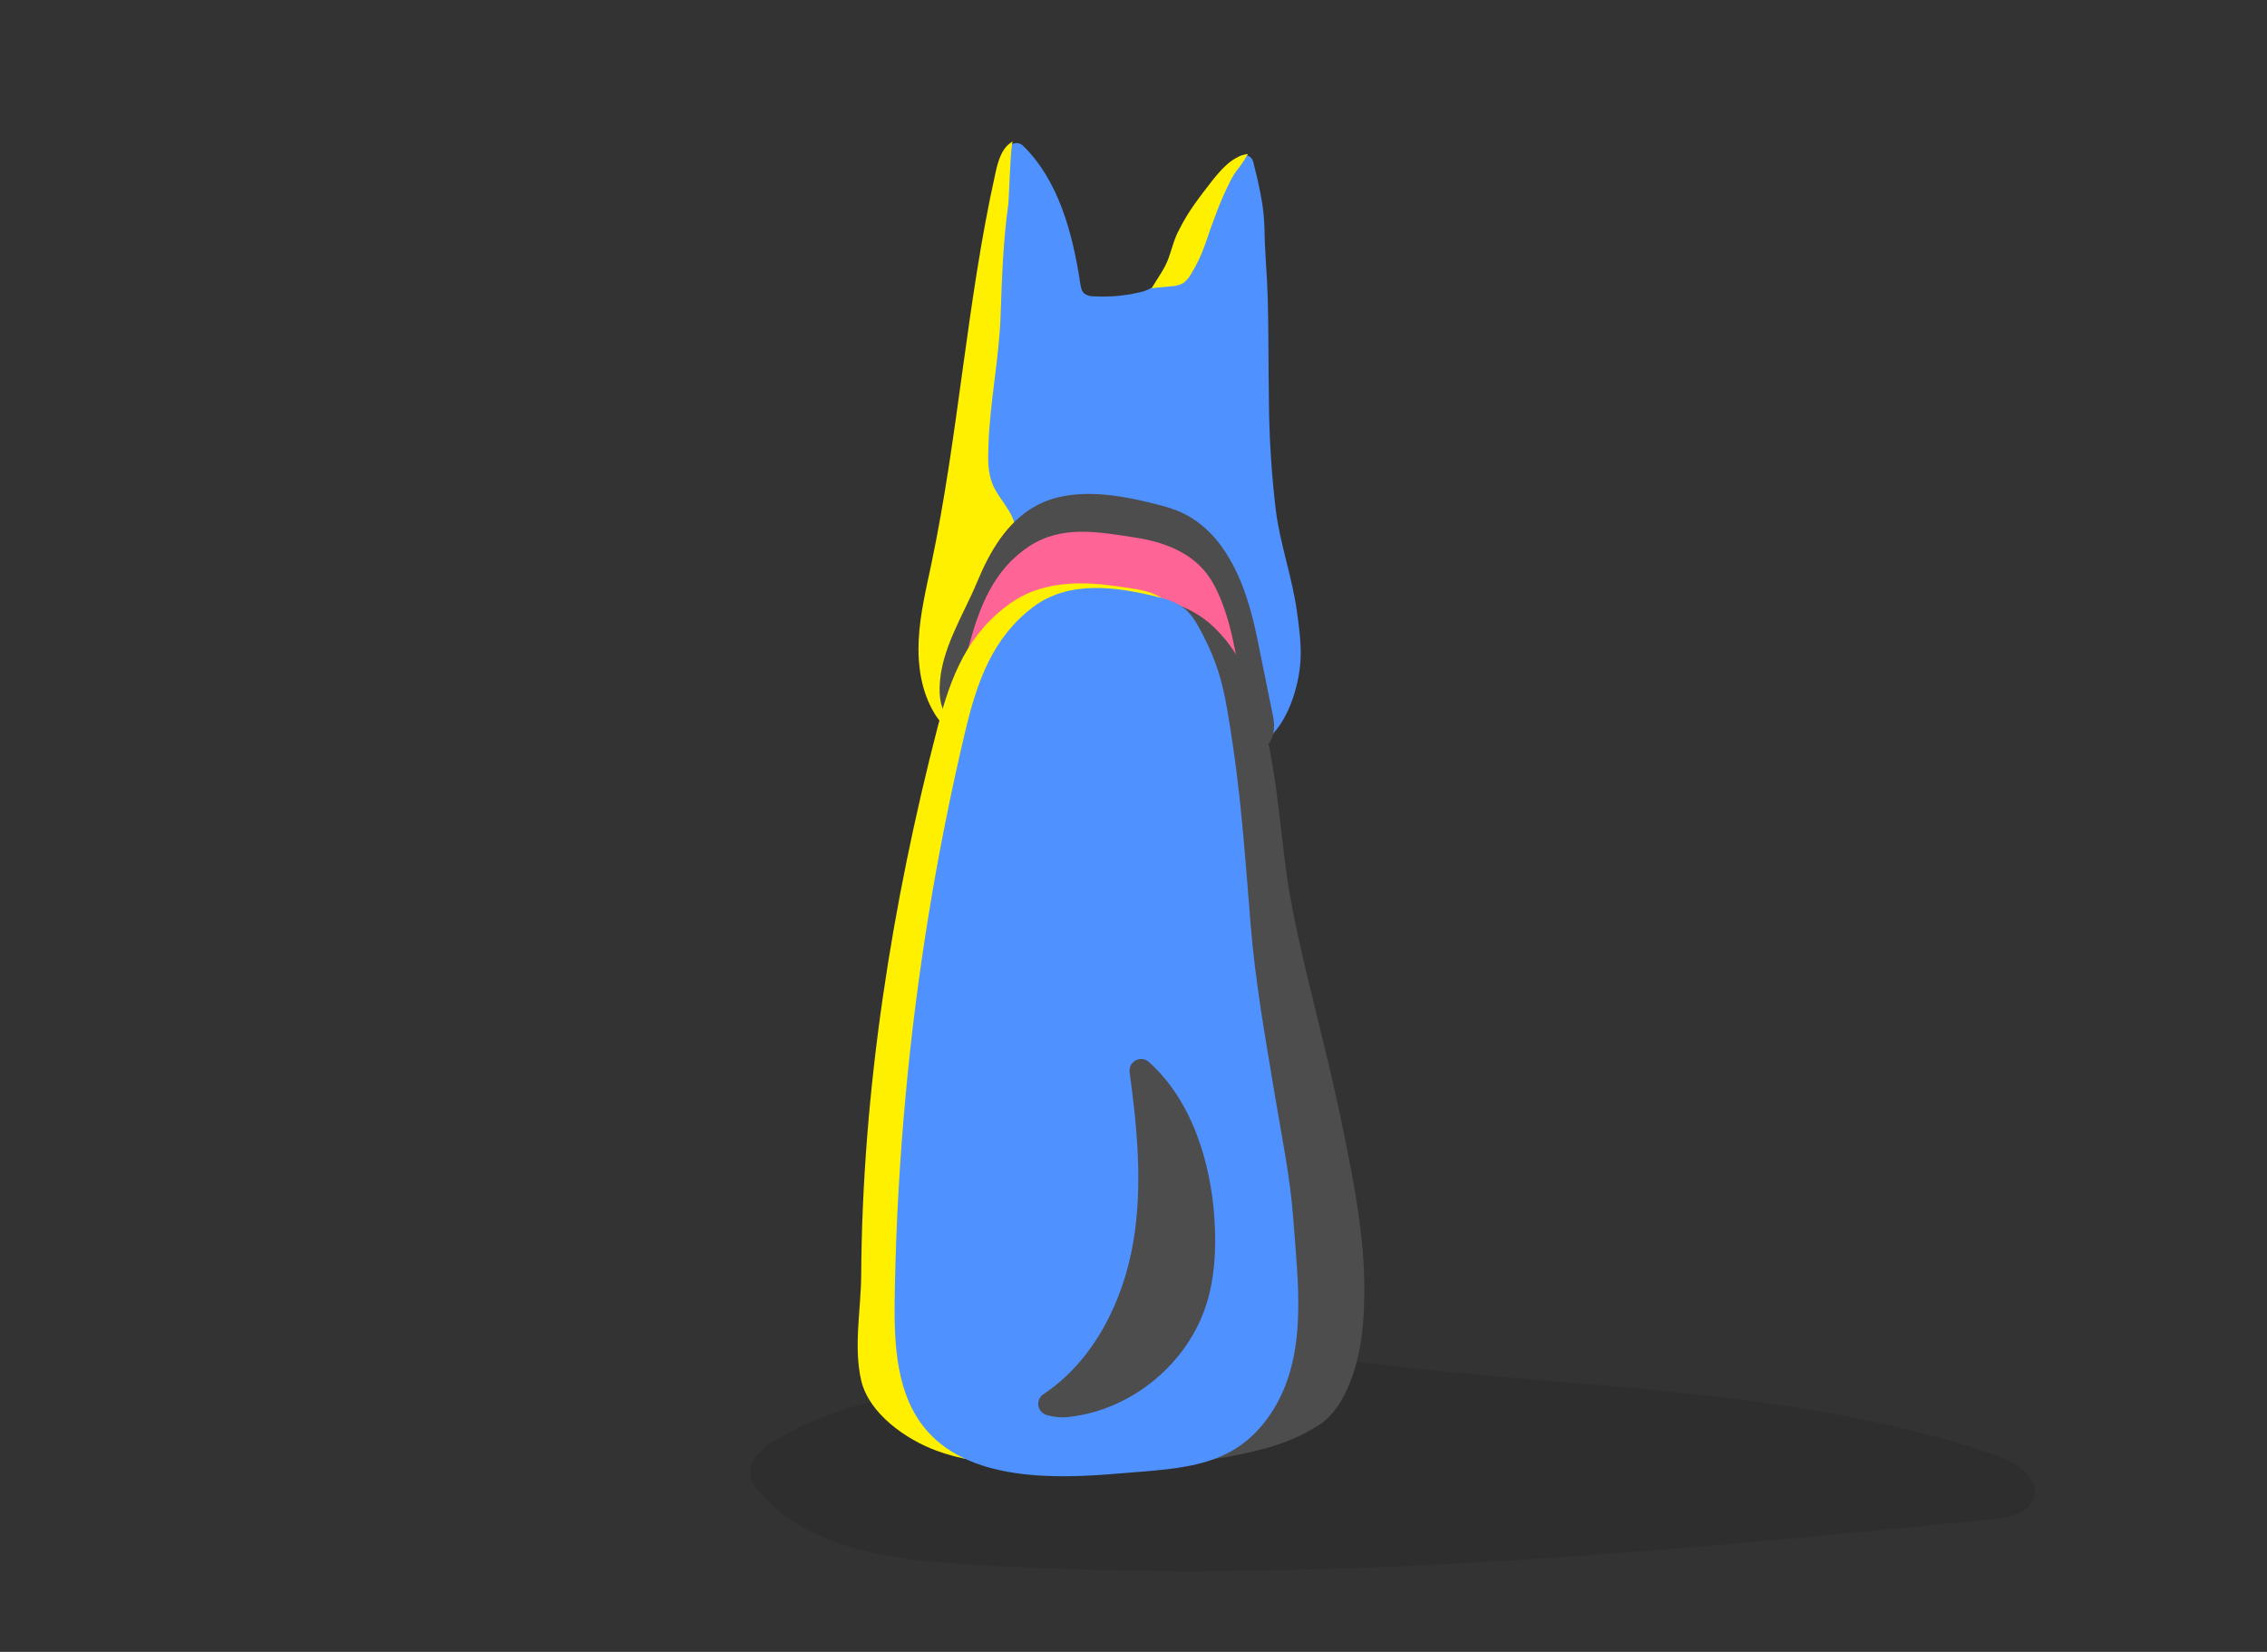 <?xml version="1.0" encoding="utf-8"?>
<svg version="1.1" xmlns="http://www.w3.org/2000/svg" xmlns:xlink="http://www.w3.org/1999/xlink" x="0px" y="0px"
	 viewBox="0 0 612 446" style="enable-background:new 0 0 612 446;" xml:space="preserve">
<rect x="0" y="0" width="612" height="446" fill="#333333" stroke="none"/>
<g id="Layer_1">
	<g style="opacity:0;">
		<g>
			<path id="box-back" style="fill:#E19600;" d="M139.773,223.102c-2.56-0.624-5.115-1.249-7.669-2.148
				c-5.727-2.023-10.554-6.083-16.156-8.412c-7.681-3.191-15.956-4.609-23.806-7.444c-5.346-1.93-11.509-7.369-16.861-8.031
				c9.917-5.72,22.994-9.061,34.316-10.454c11.99-1.474,23.506-5.071,35.496-7.325c14.938-2.804,29.501-7.207,44.339-10.585
				c14.557-3.322,29.314-4.571,43.752-8.274c17.486-4.484,34.172-9.33,51.364-15.05c11.622-3.872,23.194-6.289,35.021-9.28
				c13.014-3.291,25.741-7.644,38.768-10.904c11.865-2.973,18.772,0.824,30.175,4.371c15.35,4.765,30.856,8.168,46.019,13.664
				c17.38,6.307,34.69,12.296,52.295,17.842c15.612,4.915,34.971,7.45,49.191,15.025c-2.061,4.896-16.143,8.649-21.064,10.379
				c-15.375,5.408-30.943,10.385-46.837,14.101c-13.233,3.122-25.604,7.588-38.856,10.41c-33.847,7.188-67.139,17.017-99.993,27.777
				c-16.936,5.545-33.766,11.516-50.784,16.743c-9.936,3.054-30.163,15.612-40.28,13.283c-7.15-1.661-17.81-12.165-24.898-16.043
				c-21.164-11.572-43.633-18.579-66.196-27.421C144.716,224.426,142.264,223.684,139.773,223.102z"/>
		</g>
	</g>
	<g>
		<path style="fill-opacity:0.098;" d="M202.541,397.903c-0.362-3.847,3.122-6.869,6.451-8.88
			c15.675-9.536,34.253-12.771,52.345-15.831c26.091-4.409,52.413-8.83,78.861-7.775c12.321,0.493,24.561,2.173,36.845,3.547
			c54.231,6.07,109.879,6.276,161.549,23.806c5.57,1.873,12.296,6.339,10.354,11.865c-1.43,4.078-6.601,5.14-10.904,5.558
			c-92.424,8.993-185.299,17.998-277.954,12.103c-19.803-1.249-41.585-4.178-54.693-19.072
			C204.015,401.712,202.734,399.945,202.541,397.903z"/>
		<path style="fill:#4E91FF;" d="M340.309,52.41c-0.55-2.91-1.249-5.795-1.98-8.699c-0.275-1.111-1.28-1.898-2.425-1.898
			c-0.713,0-1.391,0.305-1.865,0.837c-7.744,8.63-15.206,17.742-19.134,28.614c-0.774,2.136-1.48,4.446-3.229,5.901
			c-1.269,0.933-2.738,1.557-4.29,1.824c-3.962,0.904-8.032,1.246-12.09,1.018c-0.915,0.041-1.817-0.223-2.567-0.749
			c-0.768-0.668-0.955-1.767-1.112-2.773c-2.03-13.501-5.87-27.852-15.481-37.176c-0.464-0.44-1.08-0.686-1.719-0.686
			c-1.158,0-2.173,0.806-2.434,1.935c-3.591,14.919-6.513,30.563-8.674,45.694c-2.242,15.7-4.559,31.387-7.369,46.993
			c-2.579,14.326-6.151,28.171-6.551,42.715c-0.294,10.46,4.19,23.849,15.856,25.435c8.605,1.168,17.067-4.459,25.567-5.427
			c8.943-1.055,17.686,2.254,26.341,4.627c7.525,2.067,18.235,4.484,24.755-0.812c5.77-4.69,8.743-14.363,9.174-21.464
			c0.25-4.453-0.362-8.899-0.974-13.314c-1.28-9.217-4.509-18.01-5.683-27.197c-1.173-9.858-1.798-19.773-1.873-29.701
			c-0.15-9.199-0.075-18.391-0.312-27.59c-0.162-6.189-0.806-12.409-0.874-18.585C341.294,58.734,340.941,55.547,340.309,52.41z"/>
		<path style="fill:#FFF000;" d="M270.129,85.096c0.343-9.992,0.674-19.984,2.061-29.876c0.212-1.505,0.625-16.743,1.249-17.055
			c-3.01,1.649-3.978,5.271-4.677,8.412c-7.8,34.934-9.992,70.911-17.386,105.932c-1.418,6.726-3.035,13.458-3.366,20.327
			c-0.331,6.869,0.724,13.989,4.309,19.859c2.498,4.103,7.175,7.731,11.784,6.357c4.44-1.324,6.426-6.57,6.645-11.197
			c0.481-10.373-5.926-21.008-1.605-30.943c1.955-4.49,5.514-8.905,4.996-14.107c-0.462-4.69-4.496-7.925-6.201-12.121
			c-1.28-3.16-1.249-6.676-1.105-10.086C267.194,108.533,269.723,96.986,270.129,85.096z"/>
		<path style="fill:#4D4D4D;" d="M331.048,149.412c-3.266-5.115-7.619-9.33-13.495-11.634c-1.404-0.539-2.838-0.994-4.297-1.361
			c-10.466-2.717-23.468-5.296-33.479,0.094c-7.962,4.29-12.608,12.49-15.968,20.571c-3.778,9.105-9.892,18.291-10.148,28.464
			c-0.106,4.215,0.899,8.649,5.239,10.079c15.044,4.844,30.571,8.035,46.306,9.517c5.983,0.799,12.009,1.561,18.054,1.542
			c5.033,0,11.94-0.05,16.237-2.998c3.747-2.567,5.077-5.814,4.184-10.223c-1.393-6.869-2.798-13.739-4.172-20.608
			C337.968,165.093,335.526,156.412,331.048,149.412z"/>
		<path style="fill:#FF6496;" d="M306.225,145.097c-9.911-1.505-19.646-3.403-28.533,2.498
			c-9.492,6.314-13.258,16.237-16.137,26.797c-0.372,1.184-0.582,2.413-0.624,3.653c0,3.197,2.361,6.089,5.296,7.375
			c6.601,2.898,10.473-1.674,16.455-3.329c6.189-1.711,12.621-2.773,19.059-2.329c4.278,0.294,8.324,1.48,12.571,1.873
			c3.578,0.256,6.782,1.992,9.748,3.872c2.673,1.699,5.545,2.929,8.262,4.621c0.98,0.624,2.105,1.249,3.222,0.949
			c0.368-5.589-1.468-12.14-2.567-17.604c-1.055-5.233-2.71-10.785-5.215-15.525C323.361,149.687,315.005,146.433,306.225,145.097z"
			/>
		<path style="fill:#4D4D4D;" d="M342.464,200.851c-2.685-13.114-7.213-25.354-16.33-32.911c-6.045-4.996-13.964-6.713-21.626-7.588
			c-8.599-0.98-17.779-0.987-25.286,3.503c-10.616,6.364-15.056,19.803-18.26,32.18c-14.17,54.809-21.193,111.221-20.895,167.832
			c0,2.105,0.05,4.303,0.98,6.176c1.599,3.222,5.283,4.534,8.637,5.452c7.931,2.173,15.75,4.715,23.593,7.169
			c7.032,2.198,14.919,3.497,21.301,7.263c12.203,7.182,27.927,5.377,41.347,2.498c7.494-1.605,13.87-3.616,20.315-7.806
			c7.494-4.884,10.729-17.311,11.559-25.604c1.474-14.719-0.344-28.727-3.054-43.14c-1.799-9.586-3.828-19.041-6.108-28.727
			c-3.61-15.281-7.744-30.463-10.498-45.937C346.105,229.759,345.343,214.796,342.464,200.851z"/>
		<path style="fill:#FFF000;" d="M321.949,202.119c-0.937-11.035-2.273-22.038-4.109-33.142c-1.53-9.274-8.368-9.548-16.986-10.779
			c-9.486-1.355-19.79-1.162-27.921,4.559c-11.684,8.218-16.237,19.796-19.74,33.279c-12.452,48.086-20.415,98.563-20.708,148.316
			c-0.056,9.192-2.105,19.259,0,28.346c2.105,8.993,12.14,15.993,20.477,19.028c12.221,4.44,25.604,4.022,38.156,1.53
			c13.826-2.748,20.608-11.615,28.027-22.688c7.3-10.897,5.62-24.917,5.458-37.469c-0.412-31.512-0.537-63.023-0.968-94.535
			C323.486,226.268,322.967,214.178,321.949,202.119z"/>
		<path style="fill:#4E91FF;" d="M333.015,202.5c-0.525-3.66-1.099-7.311-1.724-10.954c-1.324-7.712-2.979-13.195-6.501-20.034
			c-1.299-2.498-2.654-5.121-4.721-6.938c-2.067-1.817-4.802-2.76-7.45-3.385c-11.241-2.779-24.124-4.659-33.897,2.835
			c-10.716,8.218-14.9,19.796-18.11,33.273c-7.69,32.423-13.082,65.349-16.137,98.532c-1.582,17.144-2.546,34.334-2.891,51.57
			c-0.231,12.446-0.425,27.234,7.594,37.601c11.797,15.256,36.22,14.257,53.025,12.821c17.155-1.468,31.849-1.305,41.728-17.529
			c9.155-15.069,6.432-34.085,5.24-50.771c-0.843-11.759-3.154-22.619-5.09-34.291c-2.535-15.306-5.239-30.375-6.476-45.806
			C336.369,233.993,335.251,218.093,333.015,202.5z"/>
		<path style="fill:#FFF000;" d="M336.893,41.556c-0.633,1.156-1.34,2.27-2.117,3.335c-1.048,1.22-1.937,2.567-2.648,4.009
			c-2.841,5.62-4.696,10.947-6.738,16.917c-0.986,2.875-2.289,5.631-3.884,8.218c-0.54,1.004-1.316,1.861-2.261,2.498
			c-0.99,0.483-2.071,0.747-3.172,0.774l-5.171,0.5c1.542-2.629,3.61-5.333,4.615-8.212c0.899-2.567,1.499-5.277,2.879-7.7
			c2.242-4.602,5.408-8.68,8.549-12.721C329.587,45.815,332.647,42.168,336.893,41.556z"/>
		<path style="fill:#4D4D4D;" d="M325.746,351.921c-4.996,16.112-20.059,28.608-36.845,30.6c-2.184,0.295-4.407,0.112-6.513-0.537
			c-1.255-0.433-2.103-1.623-2.103-2.951c0-1.057,0.536-2.044,1.423-2.619c13.564-9.036,21.595-25.136,24.28-41.36
			c2.498-15.063,1.018-30.419-1.03-45.588c-0.02-0.142-0.03-0.286-0.03-0.43c0-1.713,1.41-3.122,3.122-3.122
			c0.766,0,1.506,0.282,2.078,0.792c11.616,10.373,16.861,27.209,17.767,43.09C328.326,337.227,327.957,344.79,325.746,351.921z"/>
	</g>
	<g id="box-front" style="opacity:0;">
		<g>
			<path style="fill:#F5D200;" d="M241.996,407.976c0-18.391-1.162-36.526-2.623-54.793c-0.337-4.228-0.506-8.468-0.581-12.708
				c-3.122,4.908-6.139,9.929-8.974,15.113c-4.84,8.855-8.649,24.655-14.988,31.543c-19.191-11.241-42.628-11.909-63.436-19.621
				c-20.689-7.669-39.611-19.859-61.038-24.917c-5.72-1.349-11.616-2.105-17.486-2.991c-0.418,8.393-0.624,16.774-0.325,25.142
				c30.744,15.868,64.322,27.228,97.345,37.563c12.946,4.053,27.702,12.34,39.53,18.735c10.735,5.802,22.313,17.186,33.391,20.533
				C240.31,431.419,241.996,418.654,241.996,407.976z"/>
			<path style="fill:#DCB400;" d="M151.389,367.509c20.808,7.712,44.245,8.381,63.436,19.621
				c6.345-6.869,10.154-22.688,14.988-31.543c2.829-5.177,5.833-10.204,8.974-15.113c-0.269-14.563,0.556-29.207-0.543-43.714
				c-0.312-4.14-0.4-8.193-0.343-12.334c0.081-6.001,0.15-12.04,0-18.017c-0.069-3.072,1.062-11.772-0.849-14.363
				c-1.911-2.592-6.869-2.579-9.655-3.41c-4.065-1.205-8.225-2.823-12.209-4.328c-6.207-2.342-12.565-4.528-18.885-6.607
				c-14.9-4.902-29.426-10.242-44.208-15.219c-25.823-8.693-54.006-15.3-77.674-28.033c0.187,0.418,0.037,2.498-0.106,3.547
				c-0.156,24.486,3.023,48.617,2.791,73.065c-0.219,22.831-3.122,45.7-4.265,68.5c5.864,0.887,11.759,1.642,17.486,2.991
				C111.784,347.644,130.699,359.84,151.389,367.509z"/>
			<path style="fill:#F5B400;" d="M327.945,396.273c-7.969,2.048-16.118,3.791-23.674,6.869c-2.08,0.849-5.177,3.229-7.313,3.241
				c-4.877,0.031-7.4-5.926-10.722-9.798c-7.294-8.493-15.456-16.299-22.969-24.661c-9.118-10.142-16.93-21.77-24.98-33.017
				c0.974,12.846,1.836,25.685,1.842,38.618c0,18.772-3.297,47.574,2.692,65.141c12.109-3.978,24.692-8.456,37.813-9.049
				c37.413-1.686,75.907-12.883,112.883-18.735c26.853-4.247,52.345-13.439,78.48-20.383c24.355-6.47,48.604-18.916,74.314-18.248
				c-0.437-11.69,1.249-23.637,0.312-35.783c-0.244-3.122-0.512-6.245-0.781-9.367c-32.399,8.643-64.741,18.604-96.59,29.064
				C409.291,373.285,368.68,385.794,327.945,396.273z"/>
			<path style="fill:#D29600;" d="M541.32,229.946c-0.899-10.354-1.493-20.796-2.635-31.125c-0.625-5.851-0.156-11.547-0.443-17.361
				c-0.097-2.306-0.364-4.602-0.799-6.869c-3.122,1.024-6.289,1.524-9.486,2.498c-5.926,1.767-11.678,3.953-17.542,5.87
				c-22.282,7.288-45.444,12.096-68.325,17.767c-37.419,9.286-74.726,18.978-112.096,28.439
				c-24.567,6.245-49.516,10.66-74.046,16.861c-3.947,0.999-8.075,1.361-12.071,2.123c-5.695,1.087-7.975,0.943-8.037,7.044
				c-0.237,23.774-0.281,48.036,1.524,71.754c0.304,3.984,0.61,7.964,0.918,11.94c8.05,11.241,15.862,22.875,24.98,33.017
				c7.494,8.362,15.675,16.168,22.969,24.661c3.322,3.866,5.851,9.829,10.723,9.798c2.13,0,5.233-2.392,7.313-3.241
				c7.556-3.079,15.706-4.821,23.674-6.869c40.735-10.479,81.352-22.987,121.301-36.108c31.849-10.46,64.198-20.421,96.59-29.064
				c-1.012-11.547-2.136-23.106-2.66-34.678C542.176,274.329,543.269,252.278,541.32,229.946z"/>
			<path style="fill:#F5D200;" d="M236.195,249.692c1.249,0.624,2.498,1.199,3.747,1.724c-3.06,8.812-8.312,17.661-12.746,25.923
				c-6.813,12.696-10.548,27.128-16.942,40.099c-1.873,3.747-22.307,45.363-22.482,45.257
				c-14.688-8.456-29.089-16.799-45.338-22.338C95.104,324.232,48.71,305.872,0,294.462c12.615-15.1,23.581-31.568,35.508-47.399
				c12.746-16.911,23.599-36.951,37.257-52.663c8.218,7.7,25.548,10.904,36.508,15.194c16.512,6.47,32.68,10.772,49.647,15.924
				c17.436,5.296,34.803,10.454,52.189,15.687c4.696,1.411,9.617,1.93,14.232,3.46C229.138,245.933,232.622,247.919,236.195,249.692
				z"/>
			<path style="fill:#F5B400;" d="M235.951,250.835c-0.417,0.087-0.864,0.156-1.343,0.206c3.747,8.855,12.246,16.037,17.829,23.899
				c9.886,13.914,22.307,25.329,32.642,39.305c9.242,12.49,31.293,48.604,46.799,50.965c9.23,1.405,23.618-8.918,31.543-12.146
				c33.223-13.551,68.438-23.35,102.579-34.284c45.126-14.451,89.233-32.317,134.265-46.549c7.413-2.342,11.659-1.461,11.147-7.825
				c-0.687-8.524-19.484-24.917-25.336-30.381c-11.147-10.404-19.984-24.542-30.032-36.17c-4.765-5.527-9.242-11.041-13.477-16.992
				c-0.625-0.849-3.828-7.013-4.784-7.369c-2.242-0.831-7.694,1.574-9.854,2.286c-12.931,4.336-26.108,7.9-39.461,10.673
				c-15.756,3.285-31.612,6.026-47.461,8.943c-28.783,5.327-57.053,13.258-85.137,21.651c-27.015,8.05-54.48,12.327-81.721,19.915
				c-7.85,2.186-16.967,3.491-24.386,6.869C244.969,245.983,241.309,249.761,235.951,250.835z"/>
		</g>
	</g>
	<g id="cage" style="opacity:0;">
		<g transform="matrix(1,0,0,1,-60.014,-144.732)">
			<path style="fill:#CCCCCC;" d="M244.748,256.386c-2.985,64.947-4.942,129.948-5.87,195.003
				c-0.258,18.223-0.435,36.447-0.531,54.674c0,4.909,9.061,7.075,9.093,1.774c0.35-65.034,1.728-130.052,4.134-195.053
				c0.674-18.214,1.432-36.425,2.273-54.63c0.225-4.921-8.849-7.1-9.093-1.774L244.748,256.386z"/>
			<path style="fill:#CCCCCC;" d="M212.3,206.851c30.438-5.901,60.145-15.094,90.389-21.857c15.381-3.435,30.675-7.263,46.175-10.16
				c15.5-2.898,30.906-5.702,46.337-8.743c15.244-2.985,30.5-4.846,45.944-6.401c7.057-0.712,14.07-1.411,21.033-2.773
				c4.908-0.955,11.928-3.122,16.63-1.936c3.122,0.793,6.295,2.941,9.224,4.247c3.572,1.592,7.157,3.122,10.754,4.677
				c6.62,2.829,13.264,5.62,19.871,8.468c13.289,5.752,26.11,12.446,39.343,18.254c7.694,3.372,15.081,7.038,22.4,11.153
				c7.125,4.009,14.707,7.125,22.326,10.054c6.932,2.667,14.363,4.902,20.883,8.512c4.247,2.354,8.805,5.808,13.895,5.271
				l0.518-7.563c-15.668,3.329-30.519,9.324-45.85,13.814c-15.575,4.559-31.668,7.288-47.624,10.104
				c-16.53,2.923-32.892,6.17-49.21,10.117c-15.325,3.709-31.1,4.659-46.774,5.802c-15.868,1.149-31.737,2.567-47.099,6.932
				c-7.663,2.179-15.194,4.784-22.869,6.869c-5.115,1.411-10.254,2.542-15.331,4.072c-2.279,0.687-4.571,1.355-6.901,1.842
				c-2.454,0.512-2.704,0.624-4.652-0.487c-6.969-4.084-13.957-8.118-20.889-12.284c-13.576-8.118-27.09-16.349-40.885-24.087
				c-7.881-4.421-15.856-8.687-23.962-12.69c-7.706-3.803-15.612-7.207-23.044-11.528c-5.471-3.215-10.741-6.761-15.781-10.616
				c-4.078-3.079-8.93-7.219-14.363-6.663c-4.777,0.493-6.588,8.187-0.518,7.563c-1.824,0.187-0.131,0.175,0.674,0.543
				c1.022,0.503,2.005,1.081,2.941,1.73c2.248,1.461,4.371,3.122,6.513,4.727c4.782,3.643,9.808,6.952,15.044,9.904
				c6.832,3.897,14.026,7.032,21.083,10.485c6.919,3.391,13.739,6.976,20.496,10.691c14.026,7.719,27.734,16.006,41.466,24.243
				c6.913,4.147,13.832,8.281,20.802,12.321c2.436,1.411,5.077,3.522,7.856,4.153c2.048,0.468,4.334,0.056,6.364-0.35
				c4.415-0.881,8.612-2.498,12.958-3.635c7.25-1.873,14.444-3.709,21.601-5.945c7.575-2.367,15.15-4.696,22.95-6.245
				c7.642-1.431,15.355-2.454,23.106-3.066c15.825-1.368,31.749-1.911,47.461-4.49c8.118-1.33,15.956-3.56,23.943-5.371
				c7.987-1.811,16.037-3.347,24.099-4.809c18.216-3.304,36.601-6.089,54.537-10.785c17.298-4.528,33.81-11.616,51.333-15.337
				c4.596-0.974,6.682-8.218,0.518-7.563c1.617-0.175,0.387-0.031-0.231-0.3c-0.387-0.169-0.793-0.294-1.18-0.462
				c-1.049-0.45-2.048-1.012-3.047-1.561c-1.736-0.955-3.422-2.011-5.196-2.891c-6.401-3.166-13.252-5.508-19.915-8.056
				c-7.032-2.692-14.045-5.464-20.658-9.086c-6.245-3.428-12.415-6.832-18.922-9.78c-6.732-3.048-13.595-5.833-20.209-9.136
				c-6.332-3.166-12.683-6.245-19.153-9.136c-13.377-5.958-26.997-11.359-40.317-17.442c-2.785-1.249-5.358-2.848-8.456-3.041
				c-3.109-0.108-6.22,0.101-9.286,0.624c-6.451,0.924-12.771,2.498-19.253,3.241c-15.294,1.73-30.687,2.766-45.85,5.483
				c-15.163,2.717-30.375,6.108-45.638,8.743c-15.55,2.71-30.912,6.02-46.293,9.573c-16.942,3.916-33.866,7.731-50.684,12.153
				c-16.818,4.421-33.754,9.018-50.908,12.359c-2.13,0.412-4.459,2.361-4.571,4.659C208.134,206.258,210.295,207.239,212.3,206.851z
				"/>
			<path style="fill:#CCCCCC;" d="M208.109,204.797c-0.031,25.604-2.223,51.127-1.911,76.719
				c0.162,13.214,1.193,26.391,1.873,39.586s0.581,26.229,0.543,39.387c-0.071,26.42-0.187,52.84-0.35,79.26
				c-0.062,13.414-0.111,26.83-0.144,40.248v14.245c0,1.411-0.381,3.666,0,4.996c0.381,1.33,1.873,2.13,2.941,2.798
				c4.996,3.197,10.772,5.396,16.237,7.65c6.207,2.548,12.49,4.933,18.735,7.319c19.078,7.269,37.376,16.861,55.717,25.766
				c11.865,5.783,23.768,11.591,35.708,17.28c2.404,1.143,5.364,3.254,7.975,3.685c2.748,0.456,6.501-1.043,9.205-1.568
				c6.437-1.249,12.871-2.498,19.303-3.747c25.779-5.091,51.518-10.385,77.218-15.881c25.604-5.495,51.021-11.865,77.025-15.3
				c25.71-3.404,50.946-8.618,76.406-13.452c6.432-1.249,12.877-2.361,19.359-3.347c1.393-0.212,7.307-1.286,7.344-3.229
				c0.781-37.163,3.023-74.271,4.203-111.421c0.587-18.441,0.55-36.882,0.999-55.324c0.468-19.009,1.43-37.994,2.498-56.978
				c1.161-21.033,2.423-42.066,3.229-63.117c0-0.418-8.78,0.724-8.868,3.01c-1.443,37.569-4.34,75.076-5.508,112.658
				c-0.574,18.46-0.481,36.932-0.993,55.392c-0.518,18.835-1.355,37.663-2.186,56.491c-0.912,20.758-1.799,41.516-2.236,62.293
				l7.344-3.229c-18.304,2.791-36.395,6.744-54.568,10.273c-17.748,3.447-35.596,5.552-53.488,8.243
				c-17.973,2.704-35.596,7.175-53.375,11.041c-18.464,4.022-36.953,7.925-55.467,11.709c-20.491,4.192-41.006,8.264-61.543,12.215
				l2.229-0.131c-30.544-14.363-60.613-29.776-91.413-43.602c-13.801-6.195-28.995-9.842-42.053-17.654
				c-3.235-1.936-3.122-2.679-3.122-6.601c0-8.672,0.014-17.342,0.044-26.01c0.05-16.924,0.123-33.847,0.219-50.771
				c0.169-34.097,1.399-68.413-0.568-102.466c-1.068-18.529-1.923-36.945-1.399-55.511c0.525-18.566,1.68-37.27,1.699-55.929
				c0-0.525-8.868,0.793-8.868,3.01L208.109,204.797z"/>
			<path style="fill:#CCCCCC;" d="M346.727,278.968c-0.862,17.992,1.599,35.883,2.067,53.844c0.481,18.31-0.112,36.695-0.225,55.011
				c-0.22,35.771-0.654,71.537-1.299,107.3c-0.337,20.283-0.624,40.592-0.768,60.863c0,1.087,2.735,2.623,3.503,3.166
				c1.35,0.81,2.74,1.55,4.165,2.217c0.456-72.166,2.142-144.313,2.348-216.479c0.056-20.208-3.122-40.317-2.142-60.538
				c0.05-1.049-2.766-2.648-3.503-3.166c-0.3-0.206-4.159-2.392-4.165-2.217H346.727z"/>
			<path style="fill:#CCCCCC;" d="M271.795,316.237l-2.816,162.099l-0.799,46.137c0,1.087,3.085,2.342,3.866,2.735
				c0.294,0.15,4.496,1.911,4.509,1.461l2.816-162.099l0.799-46.119c0-1.087-3.085-2.342-3.866-2.735
				c-0.293-0.15-4.496-1.911-4.509-1.461V316.237z"/>
			<path style="fill:#CCCCCC;" d="M305.992,376.032c-0.832,43.365-0.364,86.727,1.405,130.087
				c0.512,12.444,1.137,24.884,1.873,37.32c0.156,2.729,9.224,4.602,9.024,1.193c-2.498-43.115-3.708-86.28-3.628-129.494
				c0.029-12.248,0.164-24.494,0.406-36.739c0.062-3.247-9.011-4.915-9.061-2.367H305.992z"/>
			<path style="fill:#CCCCCC;" d="M387.475,392.269c2.943,41.541,4.859,83.136,5.745,124.786c0.25,11.807,0.414,23.616,0.493,35.427
				c0,1.561,9.242,0.724,9.23-1.611c-0.295-41.633-1.622-83.251-3.978-124.854c-0.67-11.79-1.424-23.576-2.261-35.359
				C396.587,388.94,387.338,390.064,387.475,392.269L387.475,392.269z"/>
			<path style="fill:#CCCCCC;" d="M432.12,429.526c-1.072,37.462-0.048,74.954,3.066,112.302c0.144,1.749,9.48,1.393,9.367,0.05
				c-3.114-37.348-4.138-74.84-3.066-112.302C441.531,428.096,432.164,427.896,432.12,429.526z"/>
			<path style="fill:#CCCCCC;" d="M488.686,320.758c2.253,52.999,3.333,106.028,3.241,159.089
				c-0.029,14.917-0.152,29.836-0.368,44.757c0.141,2.328,1.38,4.455,3.335,5.727c1.73,0.993,2.954,0.219,2.985-1.736
				c0.758-53.04,0.342-106.078-1.249-159.114c-0.45-14.913-0.993-29.821-1.63-44.726c-0.161-2.322-1.395-4.441-3.335-5.727
				c-1.642-0.943-3.066-0.262-2.985,1.736L488.686,320.758z"/>
			<path style="fill:#CCCCCC;" d="M531.433,272.76l1.511,191.668l0.431,54.762c0.037,4.927,8.88,7.369,8.837,1.717L540.7,329.239
				l-0.462-54.762c-0.037-4.927-8.88-7.369-8.837-1.717H531.433z"/>
			<path style="fill:#CCCCCC;" d="M575.041,250.41c2.61,68.086,4.417,136.189,5.421,204.308c0.275,19.109,0.483,38.219,0.624,57.328
				c0.037,4.79,9.367,5.421,9.367,0.681c-0.525-68.132-1.869-136.249-4.034-204.352c-0.608-19.101-1.282-38.2-2.023-57.297
				c-0.187-4.784-9.523-5.389-9.367-0.681L575.041,250.41z"/>
			<path style="fill:#CCCCCC;" d="M351.798,208.369c40.109-8.098,79.868-17.694,119.278-28.789
				c11.308-3.189,22.58-6.499,33.816-9.929c1.611-0.493,3.978-1.686,3.066-3.747c-0.824-1.873-4.197-2.229-5.864-1.717
				c-39.135,11.945-78.686,22.407-118.653,31.387c-11.461,2.573-22.952,5.019-34.472,7.338c-1.667,0.337-3.934,1.792-3.066,3.747
				s4.134,2.067,5.864,1.717L351.798,208.369z"/>
			<path style="fill:#CCCCCC;" d="M432.351,210.861c15.743-9.161,34.041-10.829,51.614-14.039
				c19.097-3.491,36.726-10.891,54.605-18.198c0.906-0.368-3.01-1.205-3.179-1.249c-1.724-0.231-4.103-0.624-5.789,0.069
				c-9.093,3.716-18.148,7.569-27.39,10.897c-9.217,3.268-18.699,5.737-28.339,7.381c-17.217,3.029-35.096,4.996-50.49,13.957
				c-0.893,0.518,2.985,1.205,3.179,1.249C428.073,211.135,430.934,211.698,432.351,210.861L432.351,210.861z"/>
			<path style="fill:#CCCCCC;" d="M495.687,223.294c26.957-8.743,54.276-16.201,81.958-22.375c1.38-0.306-1.761-2.735-2.03-2.929
				c-1.168-0.862-3.678-2.748-5.308-2.379c-27.652,6.182-54.972,13.641-81.958,22.375c-1.343,0.437,1.692,2.679,2.03,2.929
				C491.428,221.689,494.188,223.781,495.687,223.294L495.687,223.294z"/>
		</g>
	</g>
</g>
</svg>
